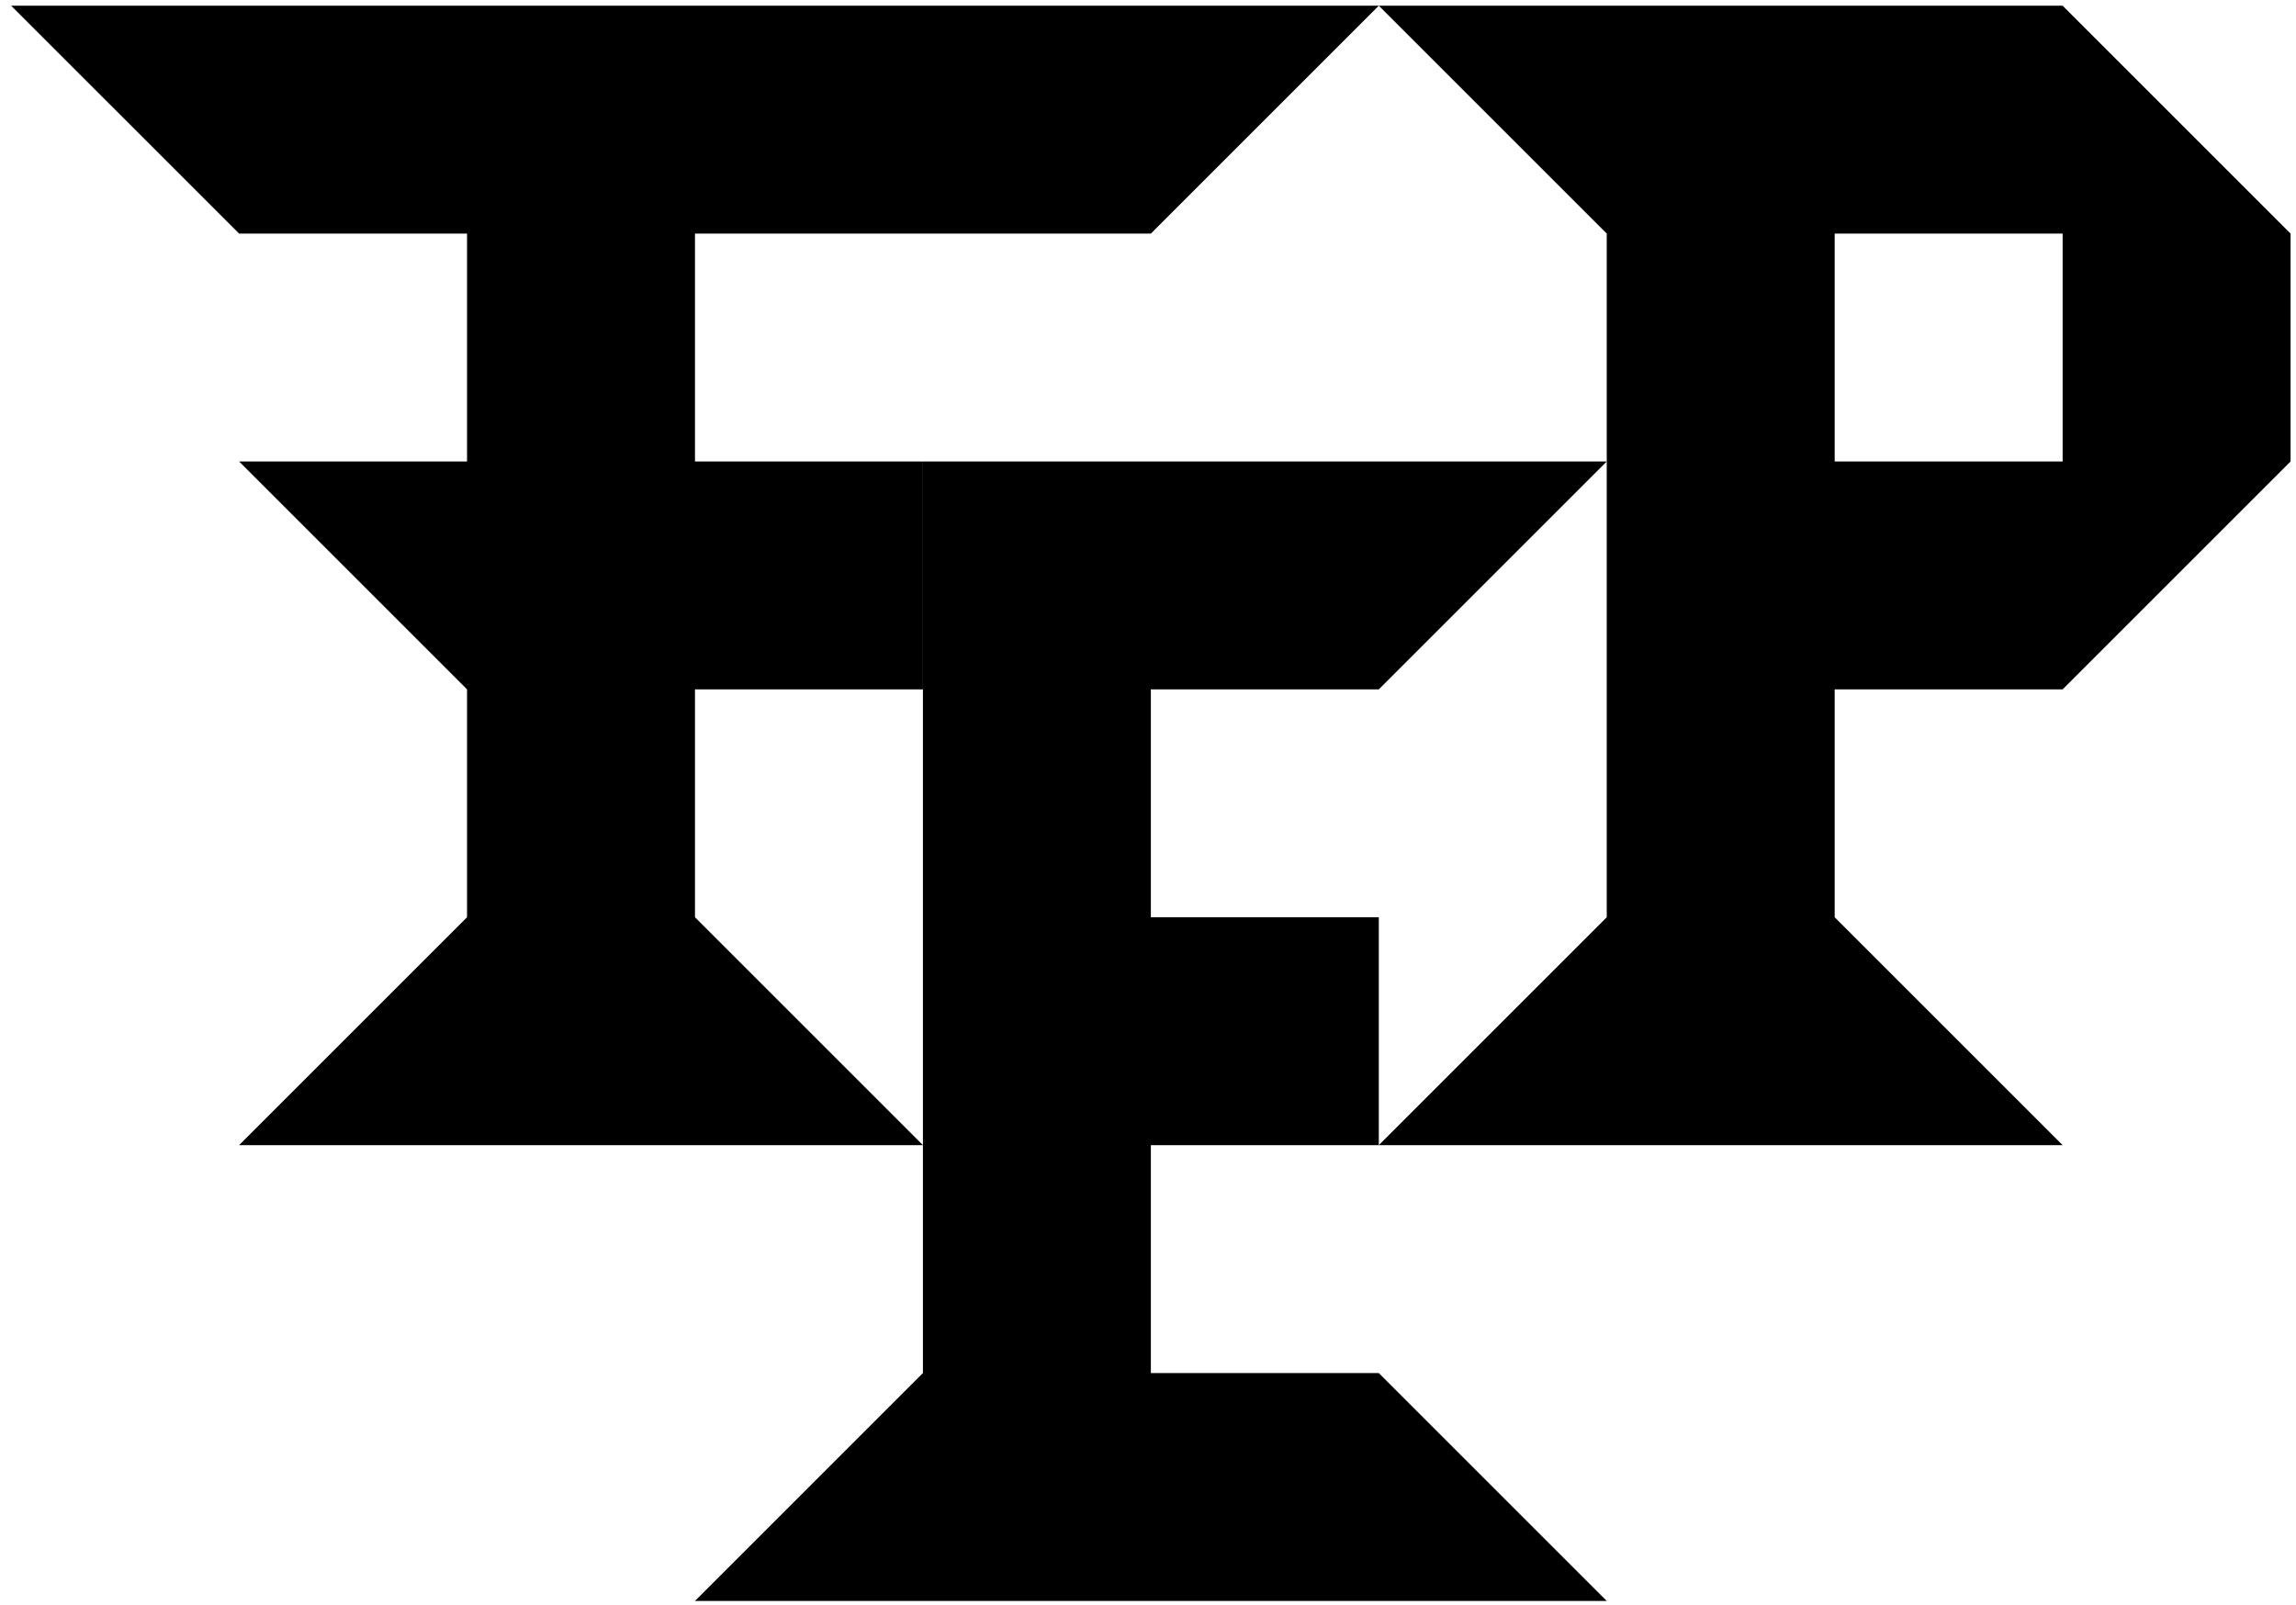 <?xml version="1.0" encoding="UTF-8" standalone="no"?>
<!-- Created with Inkscape (http://www.inkscape.org/) -->

<svg
   version="1.1"
   id="svg2"
   xml:space="preserve"
   width="326.276"
   height="228.133"
   viewBox="0 0 326.276 228.133"
   xmlns="http://www.w3.org/2000/svg"
   xmlns:svg="http://www.w3.org/2000/svg"><defs
     id="defs6" /><g
     id="g8"
     transform="matrix(1.333,0,0,-1.333,-94.391,576.667)"><g
       id="g10"
       transform="translate(72,432)"
       style="stroke:none"><path
         d="M 0,0 H 145.8 L 121.5,-24.3 H 72.9 V -48.6 H 97.2 V -72.9 H 72.9 v -24.3 l 24.3,-24.3 H 24.3 l 24.3,24.3 v 24.3 l -24.3,24.3 h 24.3 v 24.3 H 24.3 Z"
         style="fill:#000000;fill-opacity:1;fill-rule:nonzero;stroke:none"
         id="path12" /></g><g
       id="g14"
       transform="translate(72,432)"><path
         d="M 0,0 H 145.8 L 121.5,-24.3 H 72.9 V -48.6 H 97.2 V -72.9 H 72.9 v -24.3 l 24.3,-24.3 H 24.3 l 24.3,24.3 v 24.3 l -24.3,24.3 h 24.3 v 24.3 H 24.3 Z"
         style="fill:none;stroke:none;stroke-width:1;stroke-linecap:butt;stroke-linejoin:miter;stroke-miterlimit:4;stroke-dasharray:none;stroke-opacity:1"
         id="path16" /></g><path
       d="m 290.7,383.4 h -24.3 v 24.3 h 24.3 z m 0,48.6 h -72.9 l 24.3,-24.3 v -72.9 l -24.3,-24.3 h 72.9 l -24.3,24.3 v 24.3 h 24.3 l 24.3,24.3 v 24.3 z"
       style="fill:#000000;fill-opacity:1;fill-rule:nonzero;stroke:none"
       id="path18" /><path
       d="m 290.7,383.4 h -24.3 v 24.3 h 24.3 z m 0,48.6 h -72.9 l 24.3,-24.3 v -72.9 l -24.3,-24.3 h 72.9 l -24.3,24.3 v 24.3 h 24.3 l 24.3,24.3 v 24.3 z"
       style="fill:none;stroke:none;stroke-width:1;stroke-linecap:butt;stroke-linejoin:miter;stroke-miterlimit:4;stroke-dasharray:none;stroke-opacity:1"
       id="path20" /><g
       id="g22"
       transform="translate(169.2,383.4)"
       style="stroke:none"><path
         d="M 0,0 H 72.9 L 48.6,-24.3 H 24.3 V -48.6 H 48.6 V -72.9 H 24.3 v -24.3 h 24.3 l 24.3,-24.3 H -24.3 L 0,-97.2 Z"
         style="fill:#000000;fill-opacity:1;fill-rule:nonzero;stroke:none"
         id="path24" /></g><g
       id="g26"
       transform="translate(169.2,383.4)"
       style="stroke:none"><path
         d="M 0,0 H 72.9 L 48.6,-24.3 H 24.3 V -48.6 H 48.6 V -72.9 H 24.3 v -24.3 h 24.3 l 24.3,-24.3 H -24.3 L 0,-97.2 V 0"
         style="fill:none;stroke:none;stroke-width:1;stroke-linecap:butt;stroke-linejoin:miter;stroke-miterlimit:4;stroke-dasharray:none;stroke-opacity:1"
         id="path28" /></g></g></svg>
